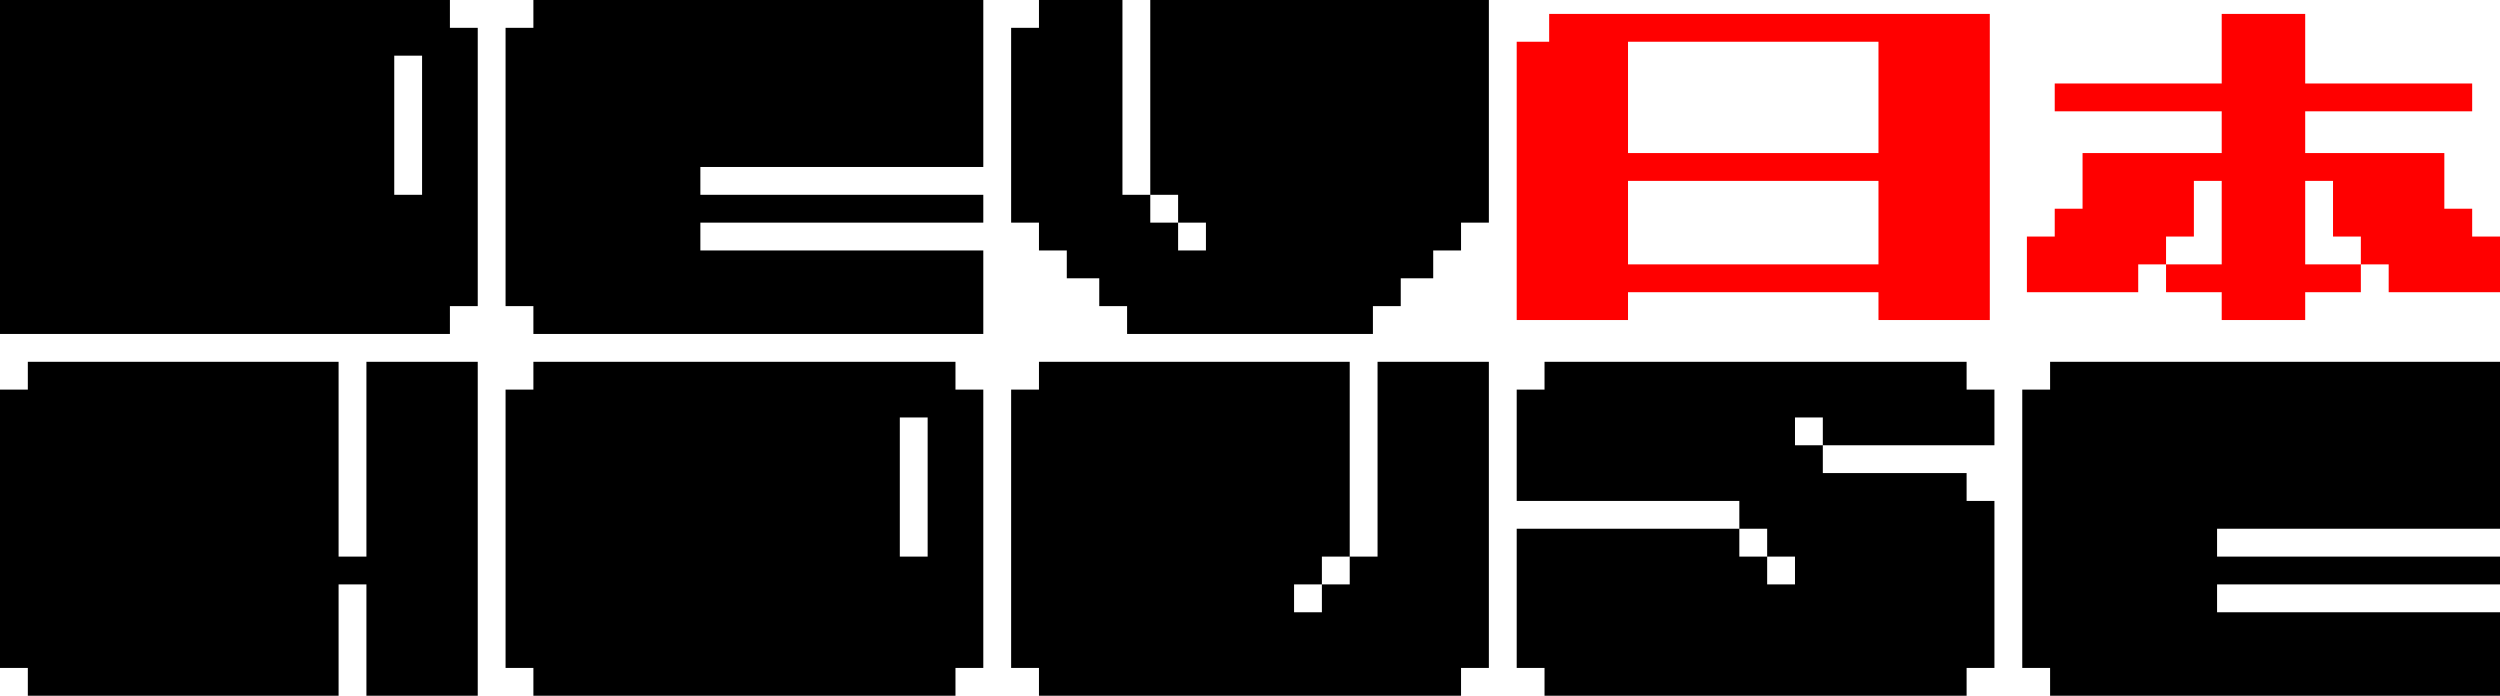 <svg width="539" height="150" viewBox="0 0 539 150" fill="none" xmlns="http://www.w3.org/2000/svg">
<path fill-rule="evenodd" clip-rule="evenodd" d="M97 66V72H0V0H97V6H103V66H97ZM85 12V42H91V12H85Z" fill="black"/>
<path d="M151 48V54H212V72H115V66H109V6H115V0H212V36H151V42H212V48H151Z" fill="black"/>
<path d="M6 150V144H0V84H6V78H73V120H79V78H103V150H79V126H73V150H6Z" fill="black"/>
<path fill-rule="evenodd" clip-rule="evenodd" d="M206 144V150H115V144H109V84H115V78H206V84H212V144H206ZM194 90V120H200V90H194Z" fill="black"/>
<path d="M315 150V144H321V78H297V120H291V126H285V132H279V126H285V120H291V78H224V84H218V144H224V150H315Z" fill="black"/>
<path d="M424 84V78H333V84H327V90V96V102V108H375V114H381V120H387V126H381V120H375V114H327V120V126V132V138V144H333V150H424V144H430V138V132V126V120V114V108H424V102H393V96H387V90H393V96H430V90V84H424Z" fill="black"/>
<path d="M478 126V132H539V150H442V144H436V84H442V78H539V114H478V120H539V126H478Z" fill="black"/>
<path d="M497 3H479V18H443V24H479V33H449V45H443V51H437V63H461V57H467V51H473V39H479V57H467V63H479V69H497V63H509V57H497V39H503V51H509V57H515V63H539V51H533V45H527V33H497V24H533V18H497V3Z" fill="#FF0000"/>
<path fill-rule="evenodd" clip-rule="evenodd" d="M334 9V3H429V69H405V63H351V69H327V9H334ZM405 9V33H351V9H405ZM351 39H405V57H351V39Z" fill="#FF0000"/>
<path d="M243 66V72H296V66H302V60H309V54H315V48H321V0H248V42H254V48H260V54H254V48H248V42H242V0H224V6H218V48H224V54H230V60H237V66H243Z" fill="black"/>
</svg>
